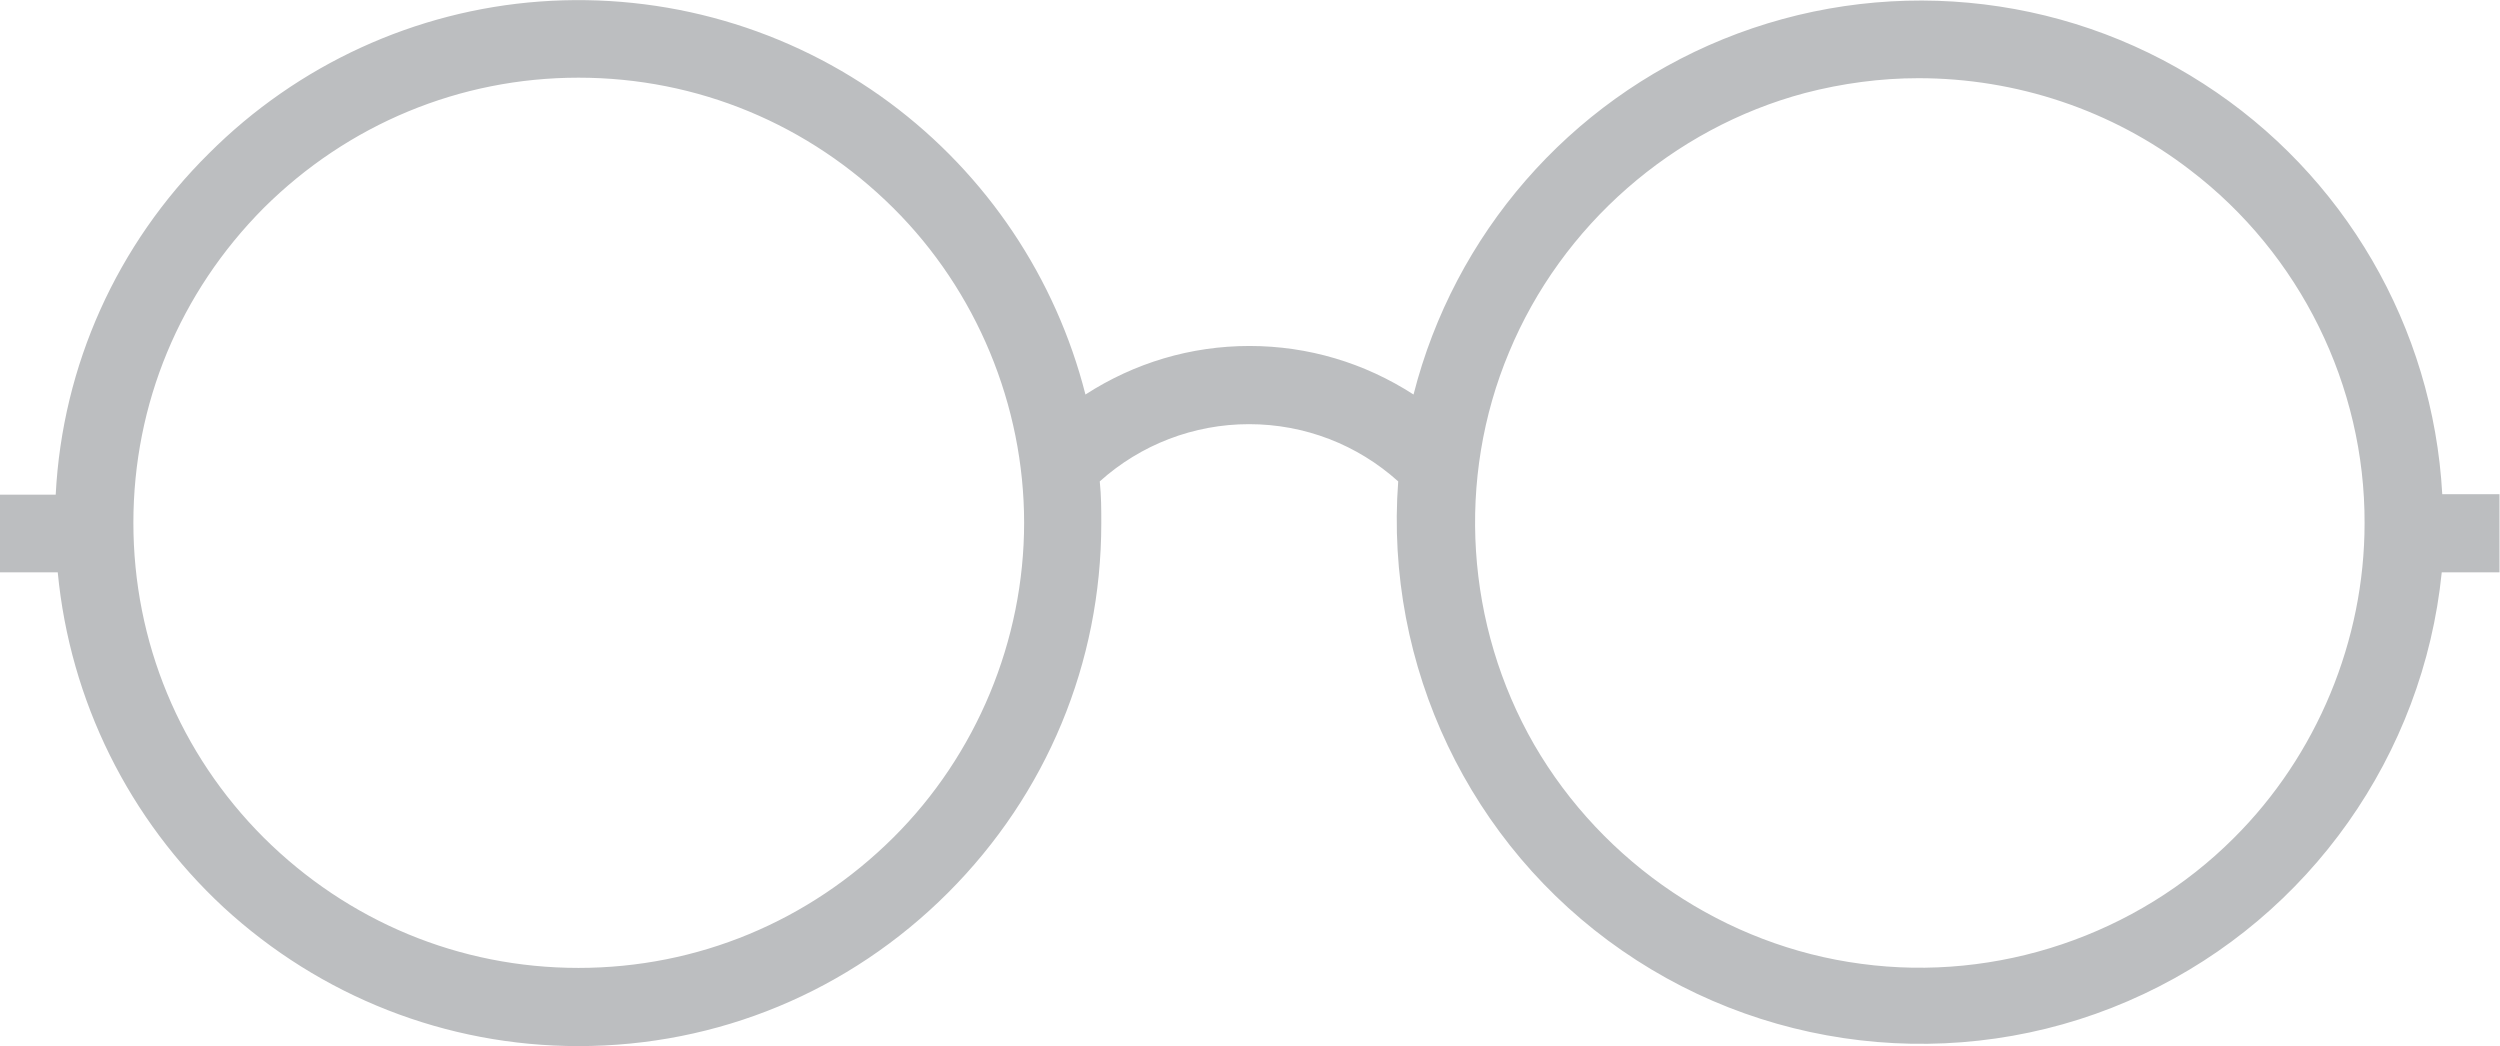 <?xml version="1.0" encoding="utf-8"?>
<!-- Generator: Adobe Illustrator 25.4.1, SVG Export Plug-In . SVG Version: 6.00 Build 0)  -->
<svg version="1.1" id="Capa_1" xmlns="http://www.w3.org/2000/svg" xmlns:xlink="http://www.w3.org/1999/xlink" x="0px" y="0px"
	 viewBox="0 0 489.2 204.7" style="enable-background:new 0 0 489.2 204.7;" xml:space="preserve">
<style type="text/css">
	.st0{fill:#BCBEC0;}
</style>
<path class="st0" d="M477.9,96.7c-1.8-32.7-19.2-62.6-46.7-80.3c-28-18.1-63.2-21.3-94.1-8.7C307,20,284.6,45.8,276.6,77.2
	c-9.6-6.2-20.6-9.5-32.1-9.5s-22.5,3.3-32.1,9.5c-5.8-22.8-19.3-43-38.3-57.1c-19.7-14.6-44-21.6-68.5-19.8
	C81.3,2.1,58.3,12.6,40.9,30c-18,17.8-28.7,41.5-30,66.8H0V112h11.3c2.4,25.1,13.9,48.3,32.4,65.5c19,17.5,43.6,27.2,69.5,27.2
	c27.3,0,53-10.7,72.3-30c19.3-19.3,30-45,30-72.3c0-2.7,0-5.3-0.3-8.2c8-7.2,18.4-11.2,29.2-11.2c10.9,0,21.2,4,29.2,11.2
	c-2.7,36.1,14,71.2,43.8,91.8c30,20.8,69.1,24.1,102.1,8.5c32.5-15.3,54.7-46.8,58.3-82.5h11.3V96.7L477.9,96.7z M462.7,102.4
	c0,22.9-9.3,45.4-25.6,61.6l0,0c-19,19-46.3,28.2-72.9,24.6c-26.6-3.5-50.5-19.6-64-42.9c-13.4-23.3-15.3-52-4.9-76.8
	c10.3-24.8,32-43.8,57.9-50.7c7.3-1.9,14.8-2.9,22.2-2.9c19.1,0,37.9,6.2,53.2,18C450.1,49.7,462.8,75.5,462.7,102.4z M174.8,163.9
	c-16.5,16.4-38.3,25.5-61.6,25.5c-23.3,0-45.1-9.1-61.6-25.5c-16.4-16.4-25.5-38.3-25.5-61.6c0-23.3,9.1-45.1,25.5-61.6
	C68.1,24.3,90,15.2,113.2,15.2c23.3,0,45.1,9.1,61.6,25.5c16.3,16.2,25.6,38.6,25.6,61.6C200.4,125.3,191.1,147.7,174.8,163.9
	L174.8,163.9z"/>
</svg>
